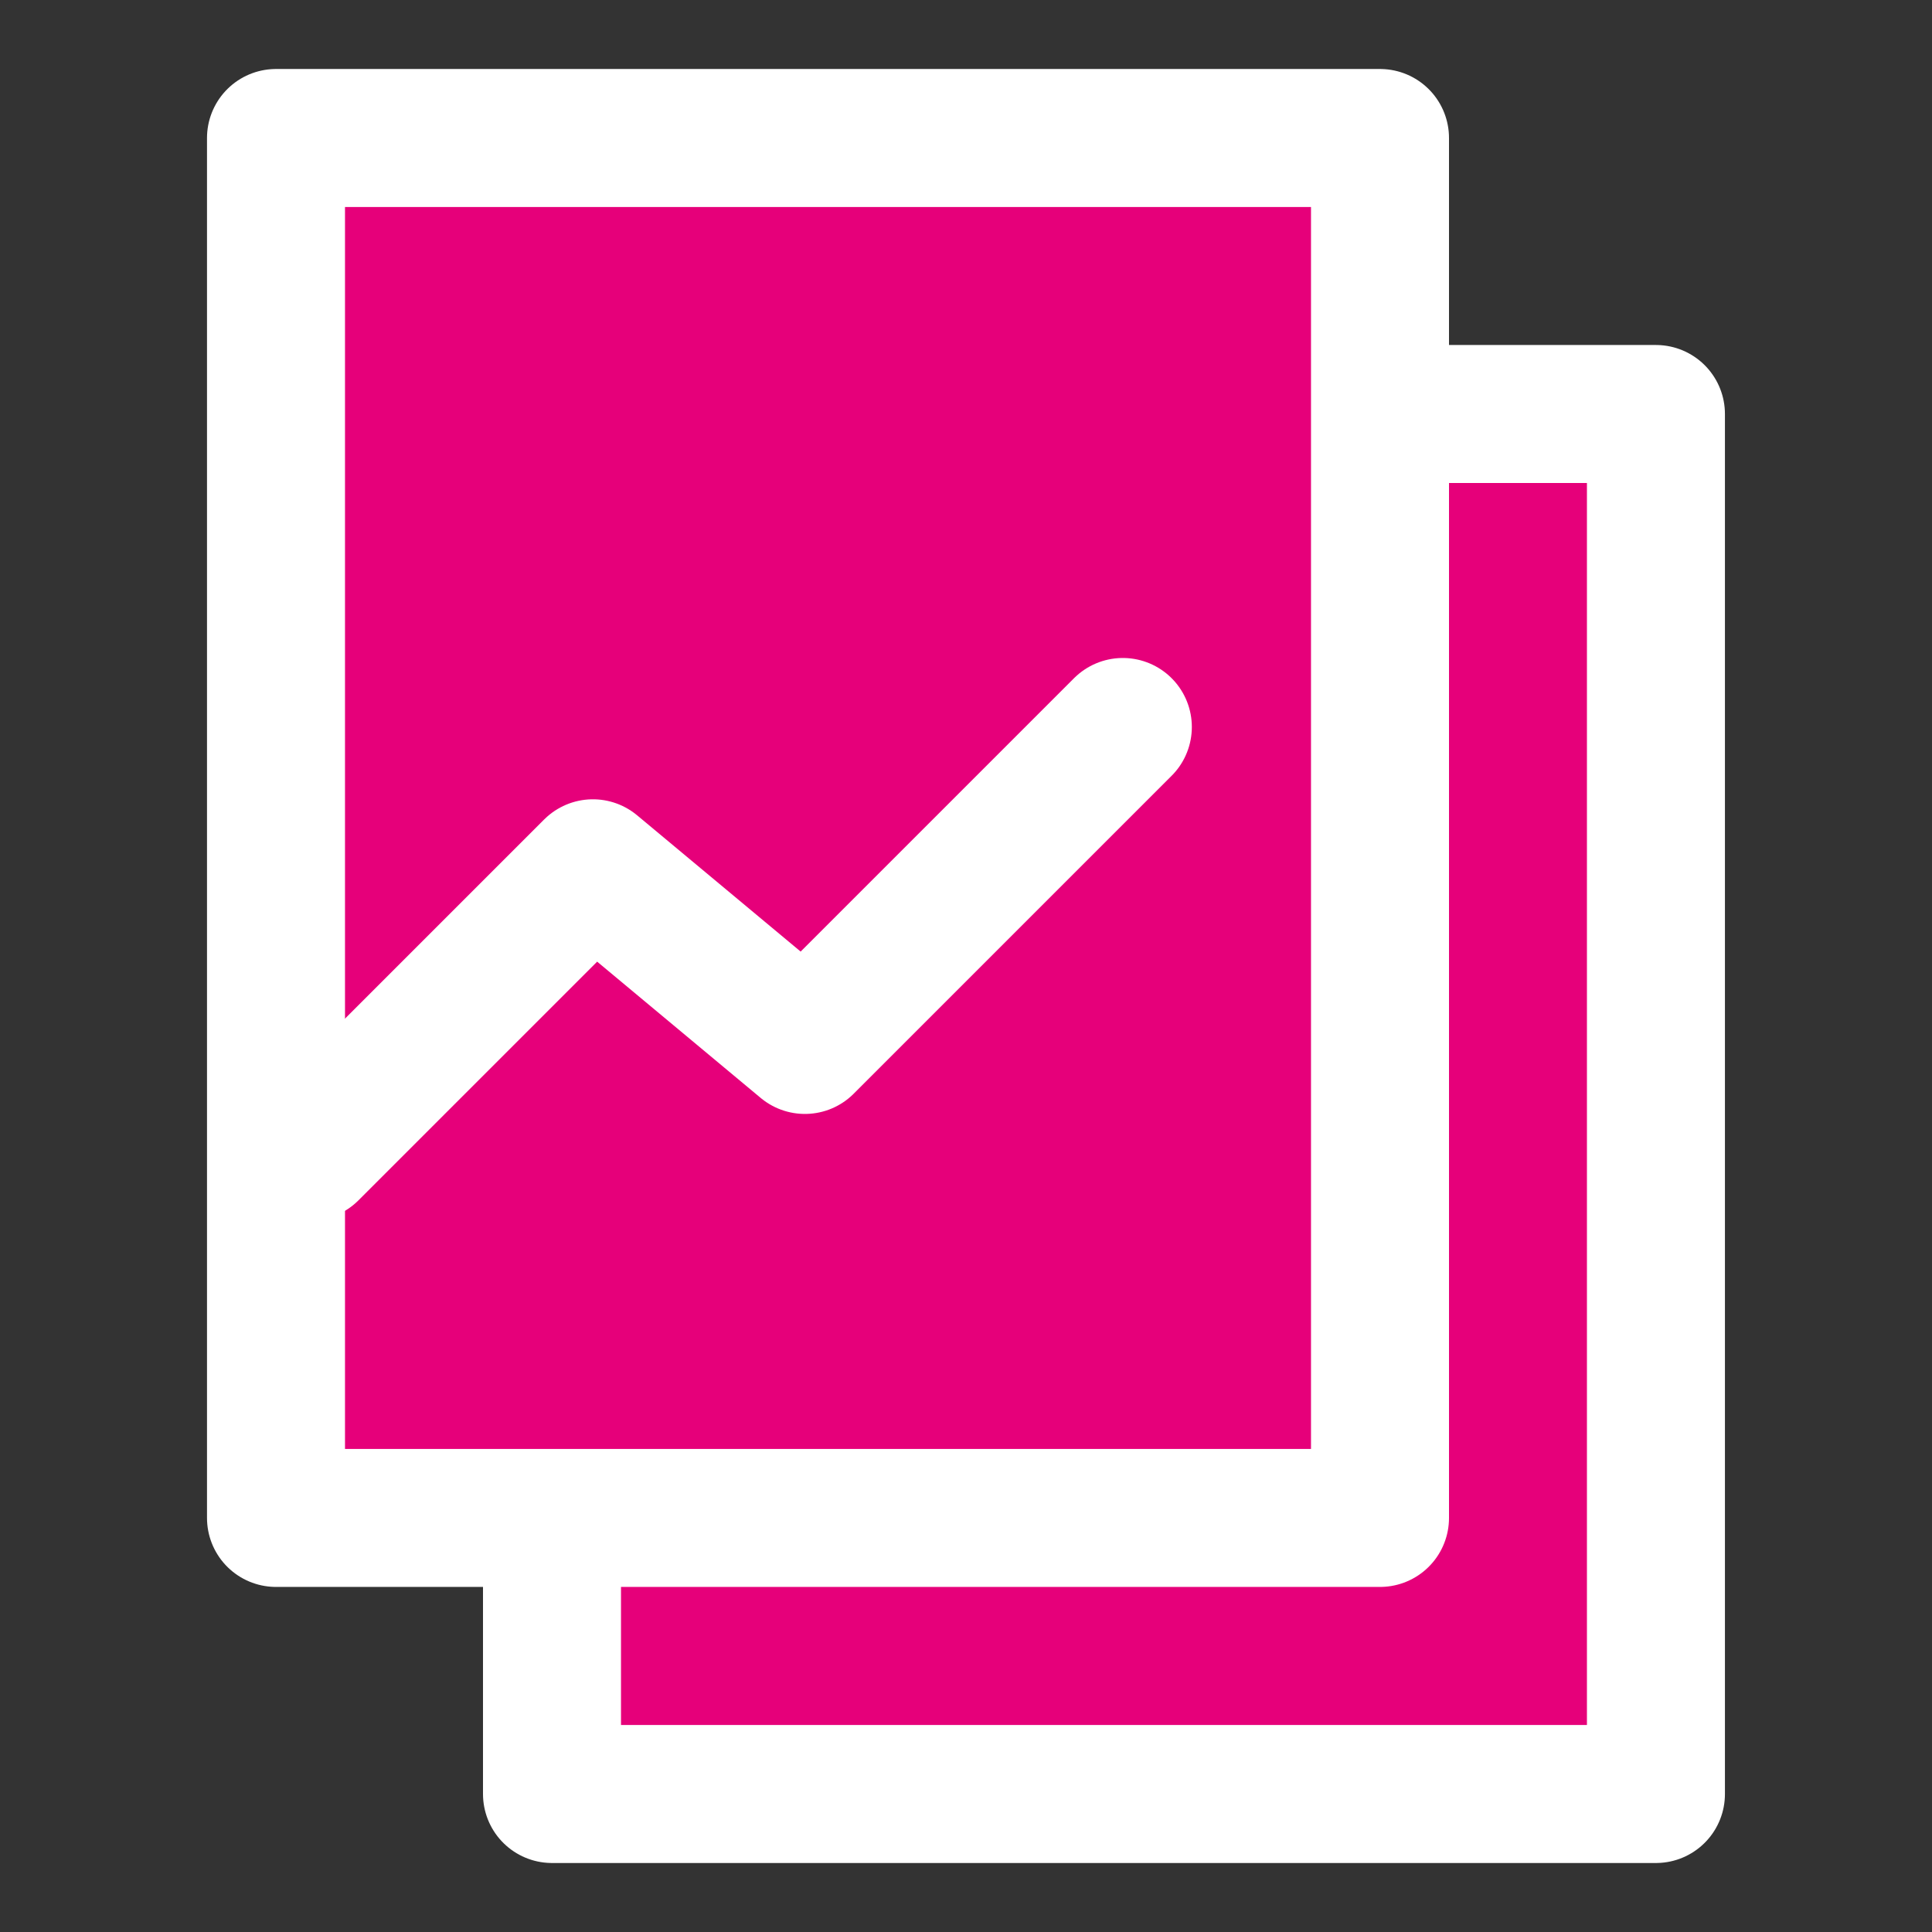 <svg width="48" height="48" viewBox="0 0 28 28" fill="#e6007a" xmlns="http://www.w3.org/2000/svg" stroke-width="2" stroke-linecap="round" stroke-linejoin="round" stroke="#ffffff"><rect x="0" y="0" width="28" height="28" fill="#333333" stroke="none"/><path d="M20.5 6H23.999V26H8V22"></path><path d="M20 2V21.999H4V2H20Z"></path><path d="M4.488 16.689L8.593 12.584L11.665 15.144L16.273 10.536"></path></svg>